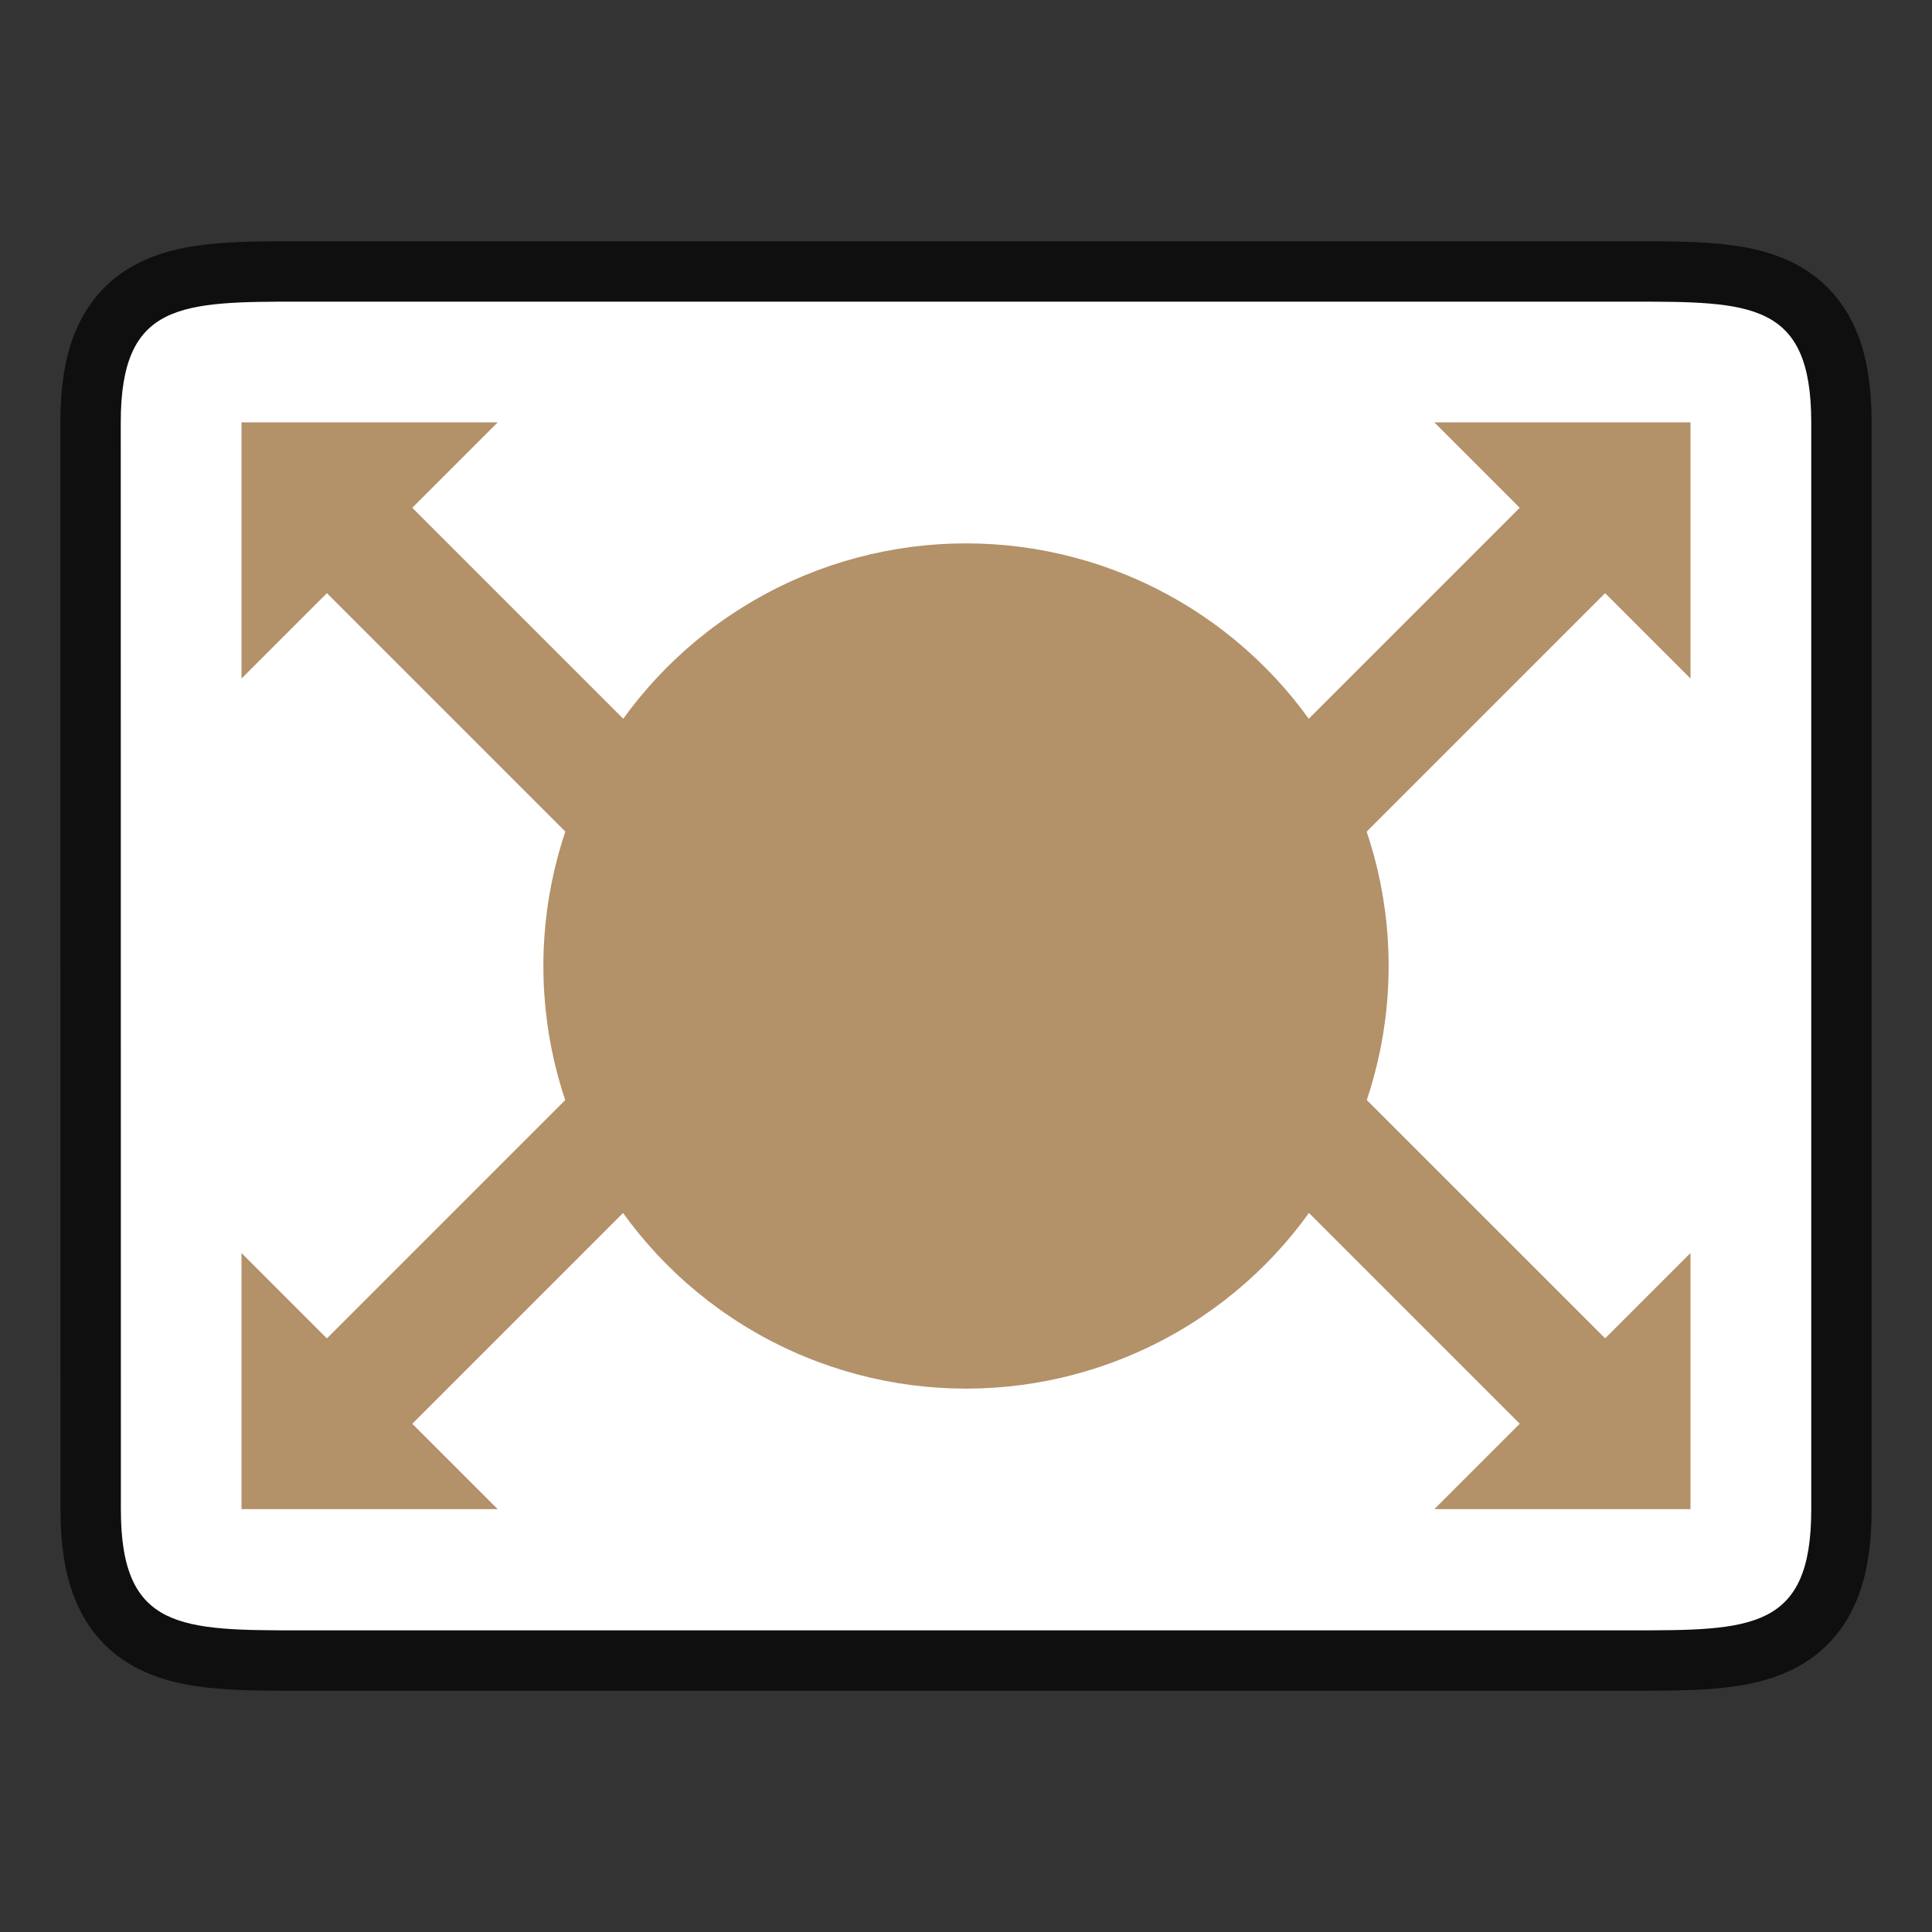 <svg xmlns="http://www.w3.org/2000/svg" height="32" width="32"><rect width="100%" height="100%" fill="#333333" stroke="none"/><path style="opacity:.7;fill:#000;stroke:#000;stroke-width:2;stroke-linecap:butt;stroke-linejoin:miter;stroke-miterlimit:4;stroke-dasharray:none;stroke-opacity:1" d="M2 6.996c0-2 1-2 3.001-2h22c1.998 0 2.999 0 2.999 2v18.008c0 2-1 2-3 2H5.002c-1.998 0-3 0-3-2z"/><path style="fill:#fff;stroke:none;stroke-width:1px;stroke-linecap:butt;stroke-linejoin:miter;stroke-opacity:1" d="M2 6.996c0-2 1-2 3.001-2h22c1.998 0 2.999 0 2.999 2v18.008c0 2-1 2-3 2H5.002c-1.998 0-3 0-3-2z"/><path d="m4 11.239 4.243-4.243H4z" fill-rule="evenodd" style="fill:#B39169"/><path d="m10.536 14.946 1.414-1.414-6.364-6.364-1.414 1.414z" style="fill:#B39169"/><path d="m28 11.239-4.243-4.243H28z" fill-rule="evenodd" style="fill:#B39169"/><path d="m21.465 14.946-1.415-1.414 6.364-6.364 1.414 1.414z" style="fill:#B39169"/><path d="m28 20.754-4.243 4.242H28z" fill-rule="evenodd" style="fill:#B39169"/><path d="M21.465 17.047 20.05 18.46l6.364 6.364 1.415-1.414z" style="fill:#B39169"/><path d="m4 20.754 4.243 4.242H4z" fill-rule="evenodd" style="fill:#B39169"/><path d="m10.536 17.047 1.414 1.414-6.364 6.364-1.414-1.414z" style="fill:#B39169"/><circle cx="16" cy="16" r="7" style="fill:#B39169;stroke-width:.875"/></svg>